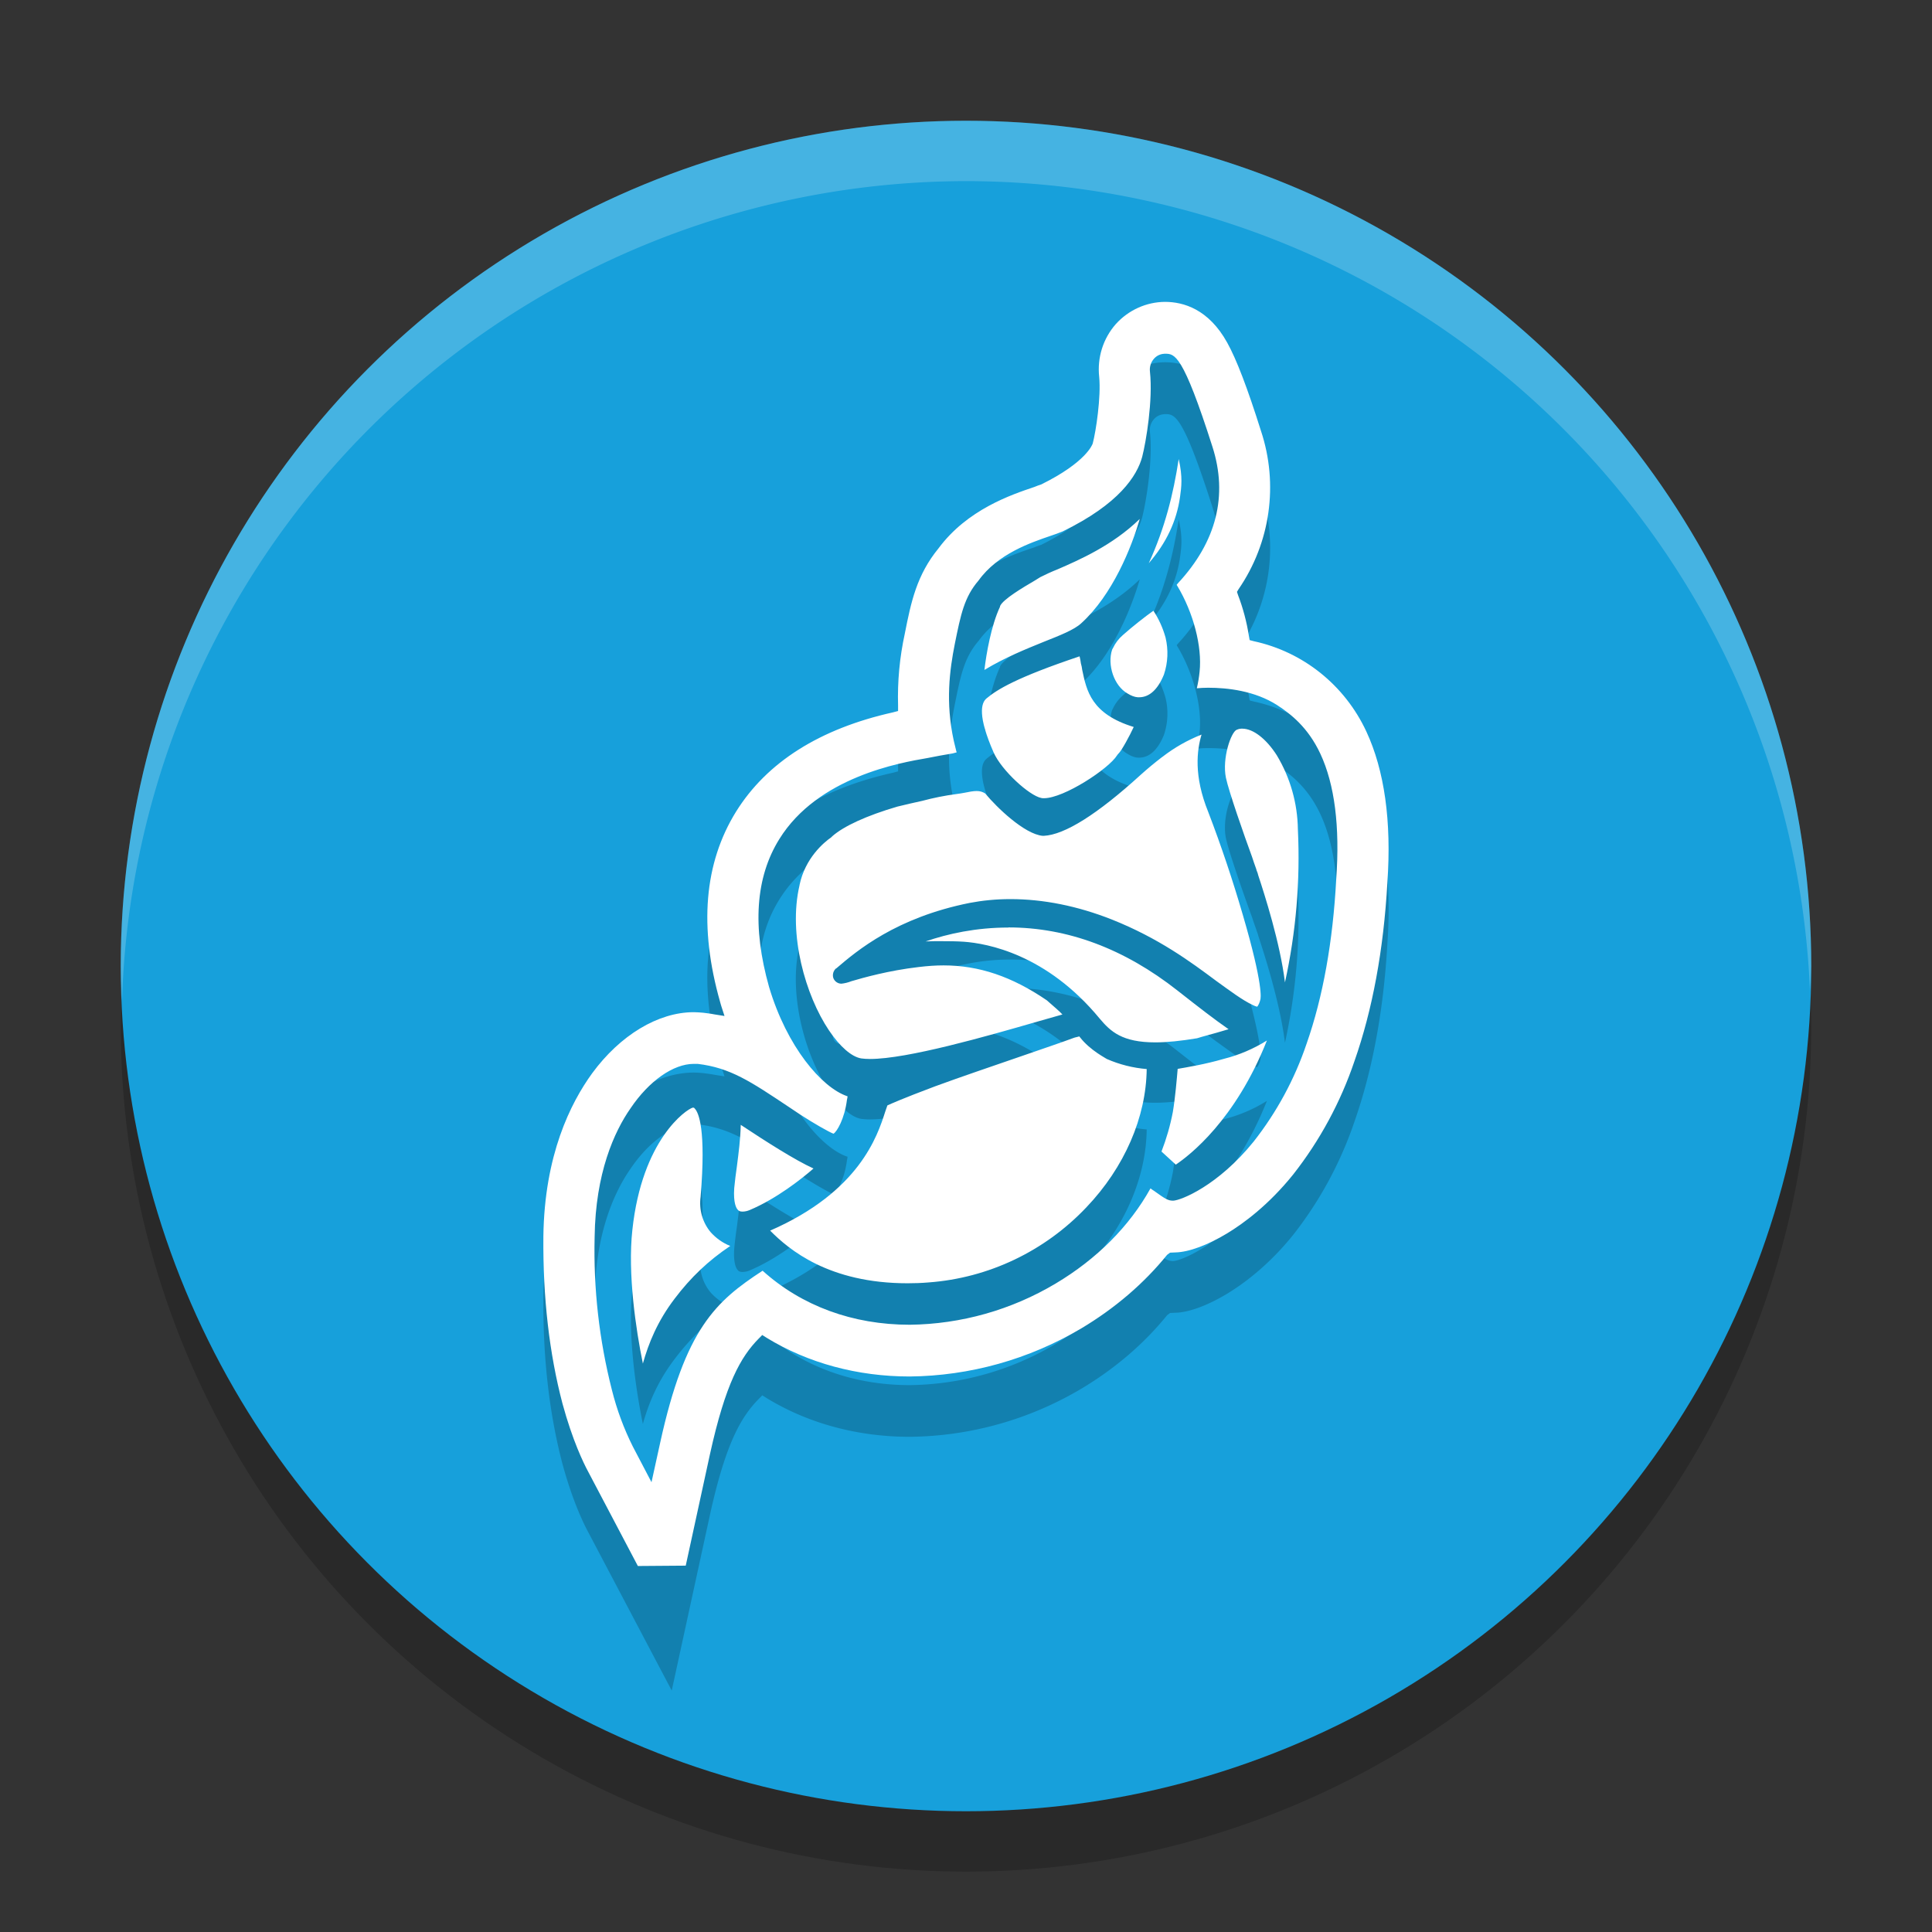 <?xml version="1.0" encoding="UTF-8" standalone="no"?>
<svg
   width="32"
   height="32"
   version="1"
   id="svg3785"
   sodipodi:docname="jitsi-meet-desktop.svg"
   inkscape:version="1.1.2 (0a00cf5339, 2022-02-04)"
   xmlns:inkscape="http://www.inkscape.org/namespaces/inkscape"
   xmlns:sodipodi="http://sodipodi.sourceforge.net/DTD/sodipodi-0.dtd"
   xmlns="http://www.w3.org/2000/svg"
   xmlns:svg="http://www.w3.org/2000/svg">
  <rect width="100%" height="100%" fill="#333333" stroke="none"/>
  <defs
     id="defs3789" />
  <sodipodi:namedview
     id="namedview3787"
     pagecolor="#ffffff"
     bordercolor="#666666"
     borderopacity="1.0"
     inkscape:pageshadow="2"
     inkscape:pageopacity="0.0"
     inkscape:pagecheckerboard="0"
     showgrid="false"
     inkscape:zoom="25.84375"
     inkscape:cx="15.980653"
     inkscape:cy="16"
     inkscape:window-width="1920"
     inkscape:window-height="1051"
     inkscape:window-x="0"
     inkscape:window-y="29"
     inkscape:window-maximized="1"
     inkscape:current-layer="svg3785" />
  <circle
     style="opacity:0.2"
     cx="16"
     cy="17"
     r="14"
     id="circle3775" />
  <circle
     style="fill:#17a0db"
     cx="16"
     cy="16"
     r="14"
     id="circle3777" />
  <path
     style="opacity:0.2"
     d="m 19.296,6 a 1.11,1.123 0 0 0 -0.813,0.366 1.11,1.123 0 0 0 -0.277,0.877 c 0.032,0.331 -0.053,0.899 -0.107,1.103 -0.005,0.013 -0.103,0.307 -0.853,0.678 a 1.358,1.374 0 0 0 -0.112,0.041 c -0.389,0.131 -1.113,0.375 -1.589,1.017 -0.362,0.442 -0.456,0.892 -0.558,1.41 a 4.78,4.838 0 0 0 -0.112,1.198 v 0.086 l -0.085,0.023 c -1.214,0.271 -2.09,0.827 -2.599,1.645 -0.527,0.85 -0.618,1.907 -0.263,3.154 0.003,0.017 0.013,0.041 0.018,0.063 l 0.054,0.167 -0.17,-0.027 c -0.062,-0.013 -0.12,-0.018 -0.183,-0.027 a 1.733,1.754 0 0 0 -0.156,-0.009 c -0.589,0 -1.219,0.379 -1.683,1.012 -0.358,0.493 -0.791,1.356 -0.808,2.703 -0.009,1.012 0.099,1.943 0.317,2.77 0.166,0.61 0.349,0.984 0.42,1.116 l 1.389,2.635 0.634,-2.915 c 0.258,-1.17 0.509,-1.613 0.808,-1.916 l 0.058,-0.059 0.071,0.045 c 0.688,0.421 1.509,0.642 2.371,0.642 a 5.726,5.796 0 0 0 2.84,-0.795 c 0.562,-0.336 1.04,-0.746 1.424,-1.22 l 0.049,-0.036 0.089,-0.004 c 0.223,-0.005 0.536,-0.122 0.857,-0.316 0.267,-0.162 0.684,-0.466 1.094,-0.976 a 6.218,6.294 0 0 0 1.014,-1.876 c 0.298,-0.849 0.483,-1.844 0.545,-2.956 0.072,-1.022 -0.05,-1.863 -0.348,-2.504 a 2.677,2.71 0 0 0 -1.866,-1.496 l -0.067,-0.018 -0.013,-0.072 A 3.342,3.383 0 0 0 20.506,10.854 l -0.018,-0.054 0.027,-0.045 A 2.9,2.935 0 0 0 20.886,8.138 C 20.658,7.415 20.48,6.953 20.328,6.678 20.019,6.118 19.599,6 19.296,6 Z m -0.016,0.859 a 0.24,0.243 0 0 1 0.016,0 c 0.161,0 0.294,3.55e-5 0.786,1.541 0.259,0.809 0.067,1.572 -0.571,2.26 l -0.022,0.027 c 0.005,0.005 0.004,0.009 0.009,0.014 0.269,0.447 0.415,1.007 0.371,1.424 a 2.092,2.117 0 0 1 -0.045,0.271 v 0.004 c 0.054,-0.005 0.116,-0.009 0.188,-0.009 0.317,0 0.772,0.05 1.143,0.289 0.223,0.145 0.509,0.366 0.714,0.804 0.237,0.507 0.326,1.207 0.263,2.079 -0.055,1.03 -0.219,1.949 -0.491,2.725 a 5.363,5.428 0 0 1 -0.875,1.618 c -0.59,0.732 -1.206,0.977 -1.335,0.981 -0.089,0 -0.133,-0.032 -0.317,-0.163 -0.017,-0.009 -0.041,-0.028 -0.058,-0.041 -0.349,0.628 -0.889,1.17 -1.572,1.577 a 4.873,4.932 0 0 1 -2.415,0.682 c -0.946,0 -1.791,-0.312 -2.438,-0.895 -0.777,0.507 -1.282,0.958 -1.697,2.852 l -0.143,0.651 -0.308,-0.588 A 4.507,4.562 0 0 1 10.135,24.023 9.09,9.201 0 0 1 9.849,21.488 c 0.014,-1.057 0.325,-1.744 0.594,-2.129 0.307,-0.456 0.71,-0.737 1.049,-0.737 h 0.063 c 0.541,0.064 0.879,0.293 1.505,0.71 l 0.196,0.131 c 0.215,0.14 0.469,0.285 0.549,0.316 0.055,-0.031 0.183,-0.243 0.223,-0.56 l 0.009,-0.045 v -0.014 c -0.005,-0.005 -0.004,-0.004 -0.009,-0.004 -0.419,-0.145 -0.994,-0.814 -1.29,-1.808 -0.281,-0.995 -0.224,-1.817 0.17,-2.449 0.638,-1.03 2.005,-1.266 2.451,-1.342 0.138,-0.028 0.281,-0.054 0.42,-0.077 0.027,-0.005 0.048,-0.015 0.067,-0.018 a 0.307,0.311 0 0 1 -0.013,-0.045 c -0.008,-0.04 -0.024,-0.091 -0.036,-0.149 -0.139,-0.637 -0.068,-1.171 0.018,-1.604 0.098,-0.484 0.156,-0.773 0.393,-1.048 0.318,-0.443 0.866,-0.628 1.197,-0.741 a 2.766,2.8 0 0 0 0.196,-0.072 c 0.937,-0.456 1.231,-0.921 1.317,-1.234 0.066,-0.258 0.179,-0.939 0.129,-1.41 a 0.266,0.27 0 0 1 0.067,-0.217 0.24,0.243 0 0 1 0.167,-0.081 z m 0.243,1.744 c -0.089,0.583 -0.228,1.14 -0.496,1.726 0.29,-0.334 0.461,-0.696 0.518,-1.098 0.023,-0.167 0.046,-0.33 -0.022,-0.628 z m -0.647,0.994 c -0.45,0.438 -1.005,0.679 -1.357,0.832 a 3.452,3.494 0 0 0 -0.29,0.131 c -0.023,0.017 -0.054,0.031 -0.08,0.05 -0.215,0.126 -0.537,0.317 -0.585,0.429 v 0.009 c -0.147,0.312 -0.228,0.781 -0.259,1.048 0.344,-0.208 0.692,-0.347 0.982,-0.465 0.272,-0.108 0.504,-0.199 0.621,-0.307 0.522,-0.474 0.835,-1.261 0.969,-1.726 z M 19.104,11.116 c -0.117,0.081 -0.348,0.262 -0.505,0.402 a 0.647,0.655 0 0 0 -0.165,0.217 c -0.005,0.009 -0.009,0.018 -0.013,0.023 -0.085,0.253 0.03,0.602 0.254,0.728 0.057,0.036 0.116,0.059 0.17,0.063 h 0.022 c 0.169,0 0.309,-0.126 0.411,-0.375 a 1.078,1.091 0 0 0 0.027,-0.615 1.534,1.553 0 0 0 -0.201,-0.443 z m -1.223,0.755 c -1.049,0.352 -1.367,0.551 -1.54,0.696 -0.094,0.076 -0.148,0.293 0.116,0.895 0.134,0.302 0.594,0.718 0.79,0.755 a 0.137,0.139 0 0 0 0.045,0.004 c 0.33,0 1.072,-0.487 1.21,-0.71 l 0.013,-0.018 0.013,-0.014 c 0.049,-0.045 0.184,-0.294 0.25,-0.438 -0.705,-0.216 -0.781,-0.602 -0.853,-0.945 a 0.645,0.653 0 0 0 -0.022,-0.108 0.892,0.902 0 0 0 -0.022,-0.118 z m 2.677,1.198 a 0.207,0.209 0 0 0 -0.074,0.018 c -0.094,0.037 -0.245,0.474 -0.179,0.795 0.046,0.221 0.303,0.958 0.433,1.311 0.043,0.135 0.071,0.198 0.076,0.226 a 0.434,0.44 0 0 1 0.027,0.081 c 0.103,0.312 0.362,1.117 0.442,1.772 a 9.464,9.579 0 0 0 0.214,-2.535 2.391,2.42 0 0 0 -0.348,-1.225 c -0.175,-0.275 -0.393,-0.443 -0.572,-0.443 a 0.207,0.209 0 0 0 -0.02,0 z m -0.659,0.099 a 2.629,2.661 0 0 0 -0.643,0.366 l -0.013,0.009 a 5.829,5.9 0 0 0 -0.348,0.289 c -0.719,0.655 -1.26,0.995 -1.607,1.012 h -0.018 C 16.966,14.816 16.506,14.37 16.318,14.144 A 0.245,0.248 0 0 0 16.175,14.103 c -0.057,0 -0.126,0.013 -0.192,0.027 -0.045,0.008 -0.094,0.017 -0.143,0.023 a 4.486,4.541 0 0 0 -0.567,0.113 15.385,15.572 0 0 0 -0.411,0.095 c -0.509,0.149 -0.892,0.325 -1.08,0.493 l -0.013,0.014 c -0.13,0.09 -0.434,0.348 -0.527,0.791 v 0.004 c -0.192,0.818 0.099,1.826 0.487,2.404 0.183,0.271 0.375,0.439 0.536,0.465 0.039,0.005 0.089,0.009 0.143,0.009 0.621,0 1.929,-0.375 2.791,-0.624 l 0.348,-0.099 a 0.732,0.74 0 0 0 0.049,-0.014 c -0.045,-0.05 -0.13,-0.122 -0.259,-0.235 -0.576,-0.393 -1.12,-0.578 -1.71,-0.578 -0.13,0 -0.262,0.009 -0.411,0.027 -0.499,0.058 -0.915,0.176 -1.116,0.235 a 0.636,0.643 0 0 1 -0.165,0.041 0.144,0.146 0 0 1 -0.134,-0.095 0.15,0.152 0 0 1 0.045,-0.158 h 0.004 c 0.343,-0.294 0.991,-0.841 2.21,-1.085 0.209,-0.04 0.436,-0.063 0.674,-0.063 0.544,0 1.112,0.113 1.683,0.339 0.773,0.308 1.303,0.7 1.728,1.017 0.232,0.167 0.429,0.316 0.603,0.398 0.046,0.023 0.067,0.027 0.076,0.027 a 0.309,0.312 0 0 0 0.049,-0.113 c 0.008,-0.017 0.057,-0.226 -0.29,-1.41 a 20.848,21.103 0 0 0 -0.571,-1.699 c -0.246,-0.605 -0.187,-1.029 -0.112,-1.283 z m -3.197,3.195 c -0.536,0 -1.004,0.103 -1.371,0.23 0.09,-0.005 0.183,-0.004 0.281,-0.004 0.112,0 0.232,9.62e-4 0.353,0.009 0.383,0.028 1.367,0.203 2.25,1.274 0.179,0.213 0.371,0.393 0.92,0.393 0.192,0 0.42,-0.023 0.692,-0.068 l 0.076,-0.023 c 0.187,-0.05 0.336,-0.094 0.446,-0.127 -0.227,-0.157 -0.492,-0.362 -0.848,-0.642 -0.88,-0.692 -1.821,-1.044 -2.799,-1.044 z m 1.174,1.803 c -0.013,0.005 -0.035,0.009 -0.071,0.018 l -0.013,0.004 c -0.183,0.068 -0.513,0.181 -0.893,0.312 -0.459,0.159 -0.979,0.334 -1.411,0.493 -0.554,0.208 -0.732,0.29 -0.79,0.316 l -0.036,0.104 c -0.129,0.403 -0.429,1.325 -1.906,1.97 0.309,0.312 0.969,0.872 2.277,0.872 0.112,0 0.232,-0.004 0.348,-0.014 a 4.026,4.075 0 0 0 2.612,-1.243 c 0.634,-0.664 0.991,-1.496 1,-2.291 a 2.084,2.109 0 0 1 -0.661,-0.167 c 0,-0.005 -0.277,-0.141 -0.446,-0.362 -0.005,-0.005 -0.009,-0.009 -0.009,-0.014 z m 3.108,0.068 a 2.504,2.535 0 0 1 -0.71,0.303 c -0.309,0.09 -0.607,0.139 -0.768,0.167 -0.014,0.162 -0.04,0.475 -0.08,0.714 a 3.763,3.809 0 0 1 -0.188,0.655 l 0.237,0.217 c 0.229,-0.154 0.987,-0.737 1.509,-2.056 z m -9.51,1.112 c -0.107,0.028 -0.84,0.529 -1,2.025 -0.08,0.723 0.058,1.649 0.174,2.214 0.094,-0.336 0.241,-0.701 0.527,-1.076 0.267,-0.353 0.557,-0.628 0.92,-0.872 A 0.868,0.878 0 0 1 11.769,21.406 0.736,0.745 0 0 1 11.604,20.823 c 0.094,-1.126 -0.035,-1.396 -0.094,-1.46 -0.014,-0.019 -0.023,-0.018 -0.027,-0.018 z m 0.795,0.285 c -0.005,0.239 -0.035,0.46 -0.063,0.682 a 8.01,8.108 0 0 0 -0.045,0.366 c -0.017,0.249 0.036,0.335 0.058,0.357 0.014,0.019 0.036,0.032 0.08,0.032 a 0.329,0.333 0 0 0 0.121,-0.027 c 0.438,-0.185 0.853,-0.511 1.054,-0.687 -0.309,-0.141 -0.777,-0.44 -1.205,-0.723 z"
     id="path3779" />
  <path
     style="fill:#ffffff"
     d="m 19.296,5 c -0.309,0.002 -0.604,0.135 -0.813,0.366 -0.212,0.239 -0.312,0.558 -0.277,0.877 0.032,0.331 -0.053,0.899 -0.107,1.103 -0.005,0.013 -0.103,0.307 -0.853,0.678 -0.038,0.012 -0.075,0.025 -0.112,0.041 -0.389,0.131 -1.113,0.375 -1.589,1.017 -0.362,0.442 -0.456,0.892 -0.558,1.41 -0.086,0.393 -0.124,0.795 -0.112,1.198 v 0.086 l -0.085,0.023 c -1.214,0.271 -2.09,0.827 -2.599,1.645 -0.527,0.85 -0.618,1.907 -0.263,3.154 0.003,0.017 0.013,0.041 0.018,0.063 l 0.054,0.167 -0.17,-0.027 c -0.062,-0.013 -0.12,-0.018 -0.183,-0.027 -0.052,-0.005 -0.104,-0.008 -0.156,-0.009 -0.589,0 -1.219,0.379 -1.683,1.012 -0.358,0.493 -0.791,1.356 -0.808,2.703 -0.009,1.012 0.099,1.943 0.317,2.77 0.166,0.61 0.349,0.984 0.42,1.116 l 0.828,1.572 0.793,-0.006 v 0 l 0.401,-1.845 c 0.258,-1.17 0.509,-1.613 0.808,-1.916 l 0.058,-0.059 0.071,0.045 c 0.688,0.421 1.509,0.642 2.371,0.642 0.999,-0.01 1.978,-0.284 2.84,-0.795 0.562,-0.336 1.04,-0.746 1.424,-1.22 l 0.049,-0.036 0.089,-0.004 c 0.223,-0.005 0.536,-0.122 0.857,-0.316 0.267,-0.162 0.684,-0.466 1.094,-0.976 0.441,-0.562 0.784,-1.196 1.014,-1.876 0.298,-0.849 0.483,-1.844 0.545,-2.956 0.072,-1.022 -0.05,-1.863 -0.348,-2.504 -0.357,-0.767 -1.047,-1.32 -1.866,-1.496 l -0.067,-0.018 -0.013,-0.072 c -0.036,-0.23 -0.096,-0.456 -0.179,-0.673 l -0.018,-0.054 0.027,-0.045 C 21.042,8.991 21.179,8.02 20.886,7.138 20.658,6.415 20.48,5.953 20.328,5.678 20.019,5.118 19.599,5 19.296,5 Z m -0.016,0.859 c 0.005,-1.715e-4 0.01,-1.715e-4 0.016,0 0.161,0 0.294,3.55e-5 0.786,1.541 0.259,0.809 0.067,1.572 -0.571,2.26 l -0.022,0.027 c 0.005,0.005 0.004,0.009 0.009,0.014 0.269,0.447 0.415,1.007 0.371,1.424 -0.009,0.091 -0.024,0.182 -0.045,0.271 v 0.004 c 0.054,-0.005 0.116,-0.009 0.188,-0.009 0.317,0 0.772,0.05 1.143,0.289 0.223,0.145 0.509,0.366 0.714,0.804 0.237,0.507 0.326,1.207 0.263,2.079 -0.055,1.03 -0.219,1.949 -0.491,2.725 -0.198,0.586 -0.494,1.133 -0.875,1.618 -0.59,0.732 -1.206,0.977 -1.335,0.981 -0.089,0 -0.133,-0.032 -0.317,-0.163 -0.017,-0.009 -0.041,-0.028 -0.058,-0.041 -0.349,0.628 -0.889,1.17 -1.572,1.577 -0.733,0.437 -1.565,0.672 -2.415,0.682 -0.946,0 -1.791,-0.312 -2.438,-0.895 -0.777,0.507 -1.282,0.958 -1.697,2.852 l -0.143,0.651 -0.308,-0.588 c -0.15,-0.299 -0.267,-0.615 -0.348,-0.94 -0.211,-0.828 -0.307,-1.681 -0.286,-2.535 0.014,-1.057 0.325,-1.744 0.594,-2.129 0.307,-0.456 0.71,-0.737 1.049,-0.737 h 0.063 c 0.541,0.064 0.879,0.293 1.505,0.71 l 0.196,0.131 c 0.215,0.14 0.469,0.285 0.549,0.316 0.055,-0.031 0.183,-0.243 0.223,-0.56 l 0.009,-0.045 v -0.014 c -0.005,-0.005 -0.004,-0.004 -0.009,-0.004 -0.419,-0.145 -0.994,-0.814 -1.29,-1.808 -0.281,-0.995 -0.224,-1.817 0.17,-2.449 0.638,-1.03 2.005,-1.266 2.451,-1.342 0.138,-0.028 0.281,-0.054 0.42,-0.077 0.027,-0.005 0.048,-0.015 0.067,-0.018 -0.006,-0.015 -0.01,-0.03 -0.013,-0.045 -0.008,-0.04 -0.024,-0.091 -0.036,-0.149 -0.139,-0.637 -0.068,-1.171 0.018,-1.604 0.098,-0.484 0.156,-0.773 0.393,-1.048 0.318,-0.443 0.866,-0.628 1.197,-0.741 0.066,-0.022 0.132,-0.046 0.196,-0.072 0.937,-0.456 1.231,-0.921 1.317,-1.234 0.066,-0.258 0.179,-0.939 0.129,-1.41 -0.01,-0.079 0.014,-0.158 0.067,-0.217 0.043,-0.049 0.103,-0.078 0.167,-0.081 z m 0.243,1.744 c -0.089,0.583 -0.228,1.14 -0.496,1.726 0.29,-0.334 0.461,-0.696 0.518,-1.098 0.023,-0.167 0.046,-0.33 -0.022,-0.628 z m -0.647,0.994 c -0.45,0.438 -1.005,0.679 -1.357,0.832 -0.099,0.039 -0.196,0.083 -0.29,0.131 -0.023,0.017 -0.054,0.031 -0.08,0.05 -0.215,0.126 -0.537,0.317 -0.585,0.429 v 0.009 c -0.147,0.312 -0.228,0.781 -0.259,1.048 0.344,-0.208 0.692,-0.347 0.982,-0.465 0.272,-0.108 0.504,-0.199 0.621,-0.307 0.522,-0.474 0.835,-1.261 0.969,-1.726 z M 19.104,10.116 c -0.117,0.081 -0.348,0.262 -0.505,0.402 -0.07,0.06 -0.126,0.134 -0.165,0.217 -0.005,0.009 -0.009,0.018 -0.013,0.023 -0.085,0.253 0.03,0.602 0.254,0.728 0.057,0.036 0.116,0.059 0.17,0.063 h 0.022 c 0.169,0 0.309,-0.126 0.411,-0.375 0.067,-0.198 0.076,-0.411 0.027,-0.615 -0.044,-0.157 -0.111,-0.307 -0.201,-0.443 z m -1.223,0.755 c -1.049,0.352 -1.367,0.551 -1.54,0.696 -0.094,0.076 -0.148,0.293 0.116,0.895 0.134,0.302 0.594,0.718 0.79,0.755 0.015,0.004 0.03,0.005 0.045,0.004 0.33,0 1.072,-0.487 1.21,-0.71 l 0.013,-0.018 0.013,-0.014 c 0.049,-0.045 0.184,-0.294 0.25,-0.438 -0.705,-0.216 -0.781,-0.602 -0.853,-0.945 -0.004,-0.037 -0.012,-0.073 -0.022,-0.108 -0.005,-0.04 -0.012,-0.079 -0.022,-0.118 z m 2.677,1.198 c -0.025,0.001 -0.05,0.007 -0.074,0.018 -0.094,0.037 -0.245,0.474 -0.179,0.795 0.046,0.221 0.303,0.958 0.433,1.311 0.043,0.135 0.071,0.198 0.076,0.226 0.012,0.026 0.021,0.053 0.027,0.081 0.103,0.312 0.362,1.117 0.442,1.772 0.183,-0.832 0.255,-1.684 0.214,-2.535 -0.006,-0.432 -0.126,-0.855 -0.348,-1.225 -0.175,-0.275 -0.393,-0.443 -0.572,-0.443 -0.007,-3.3e-4 -0.013,-3.3e-4 -0.02,0 z m -0.659,0.099 c -0.23,0.091 -0.447,0.214 -0.643,0.366 l -0.013,0.009 c -0.12,0.092 -0.236,0.188 -0.348,0.289 -0.719,0.655 -1.26,0.995 -1.607,1.012 h -0.018 c -0.303,-0.028 -0.764,-0.474 -0.951,-0.701 -0.042,-0.028 -0.092,-0.042 -0.143,-0.041 -0.057,0 -0.126,0.013 -0.192,0.027 -0.045,0.008 -0.094,0.017 -0.143,0.023 -0.191,0.025 -0.381,0.063 -0.567,0.113 -0.137,0.03 -0.274,0.061 -0.411,0.095 -0.509,0.149 -0.892,0.325 -1.08,0.493 l -0.013,0.014 c -0.13,0.09 -0.434,0.348 -0.527,0.791 v 0.004 c -0.192,0.818 0.099,1.826 0.487,2.404 0.183,0.271 0.375,0.439 0.536,0.465 0.039,0.005 0.089,0.009 0.143,0.009 0.621,0 1.929,-0.375 2.791,-0.624 l 0.348,-0.099 c 0.017,-0.004 0.033,-0.009 0.049,-0.014 -0.045,-0.05 -0.13,-0.122 -0.259,-0.235 -0.576,-0.393 -1.12,-0.578 -1.71,-0.578 -0.13,0 -0.262,0.009 -0.411,0.027 -0.499,0.058 -0.915,0.176 -1.116,0.235 -0.053,0.021 -0.109,0.035 -0.165,0.041 -0.06,-4.29e-4 -0.113,-0.038 -0.134,-0.095 -0.017,-0.057 3.32e-4,-0.119 0.045,-0.158 h 0.004 c 0.343,-0.294 0.991,-0.841 2.21,-1.085 0.209,-0.04 0.436,-0.063 0.674,-0.063 0.544,0 1.112,0.113 1.683,0.339 0.773,0.308 1.303,0.7 1.728,1.017 0.232,0.167 0.429,0.316 0.603,0.398 0.046,0.023 0.067,0.027 0.076,0.027 0.024,-0.034 0.04,-0.072 0.049,-0.113 0.008,-0.017 0.057,-0.226 -0.29,-1.41 -0.167,-0.574 -0.357,-1.141 -0.571,-1.699 -0.246,-0.605 -0.187,-1.029 -0.112,-1.283 z m -3.197,3.195 c -0.536,0 -1.004,0.103 -1.371,0.23 0.09,-0.005 0.183,-0.004 0.281,-0.004 0.112,0 0.232,9.62e-4 0.353,0.009 0.383,0.028 1.367,0.203 2.25,1.274 0.179,0.213 0.371,0.393 0.92,0.393 0.192,0 0.42,-0.023 0.692,-0.068 l 0.076,-0.023 c 0.187,-0.05 0.336,-0.094 0.446,-0.127 -0.227,-0.157 -0.492,-0.362 -0.848,-0.642 -0.88,-0.692 -1.821,-1.044 -2.799,-1.044 z m 1.174,1.803 c -0.013,0.005 -0.035,0.009 -0.071,0.018 l -0.013,0.004 c -0.183,0.068 -0.513,0.181 -0.893,0.312 -0.459,0.159 -0.979,0.334 -1.411,0.493 -0.554,0.208 -0.732,0.29 -0.79,0.316 l -0.036,0.104 c -0.129,0.403 -0.429,1.325 -1.906,1.97 0.309,0.312 0.969,0.872 2.277,0.872 0.112,0 0.232,-0.004 0.348,-0.014 0.992,-0.073 1.923,-0.516 2.612,-1.243 0.634,-0.664 0.991,-1.496 1,-2.291 -0.228,-0.019 -0.451,-0.075 -0.661,-0.167 0,-0.005 -0.277,-0.141 -0.446,-0.362 -0.005,-0.005 -0.009,-0.009 -0.009,-0.014 z m 3.108,0.068 c -0.22,0.137 -0.459,0.24 -0.71,0.303 -0.309,0.09 -0.607,0.139 -0.768,0.167 -0.014,0.162 -0.04,0.475 -0.08,0.714 -0.043,0.224 -0.106,0.443 -0.188,0.655 l 0.237,0.217 c 0.229,-0.154 0.987,-0.737 1.509,-2.056 z m -9.51,1.112 c -0.107,0.028 -0.84,0.529 -1,2.025 -0.08,0.723 0.058,1.649 0.174,2.214 0.094,-0.336 0.241,-0.701 0.527,-1.076 0.267,-0.353 0.557,-0.628 0.92,-0.872 -0.125,-0.05 -0.236,-0.129 -0.326,-0.23 -0.134,-0.162 -0.194,-0.374 -0.165,-0.583 0.094,-1.126 -0.035,-1.396 -0.094,-1.46 -0.014,-0.019 -0.023,-0.018 -0.027,-0.018 z m 0.795,0.285 c -0.005,0.239 -0.035,0.46 -0.063,0.682 -0.018,0.122 -0.033,0.244 -0.045,0.366 -0.017,0.249 0.036,0.335 0.058,0.357 0.014,0.019 0.036,0.032 0.08,0.032 0.042,-0.001 0.082,-0.01 0.121,-0.027 0.438,-0.185 0.853,-0.511 1.054,-0.687 -0.309,-0.141 -0.777,-0.44 -1.205,-0.723 z"
     id="path3781"
     sodipodi:nodetypes="ccccccccccccccccccccccccccccccccccccccccccccccccccccccccccscccccccccccccccccsccccccccccccccccccccccccccccccccccccccccccccccscccccccccccccccccscccccccccssccccccccccccccccccsccccscccccccscccccccccccsccsccccccccccccccscccccccsccccccsccccccccccccccccccc" />
  <path
     style="fill:#ffffff;opacity:0.2"
     d="M 16 2 A 14 14 0 0 0 2 16 A 14 14 0 0 0 2.021 16.586 A 14 14 0 0 1 16 3 A 14 14 0 0 1 29.979 16.414 A 14 14 0 0 0 30 16 A 14 14 0 0 0 16 2 z"
     id="path3783" />
</svg>
